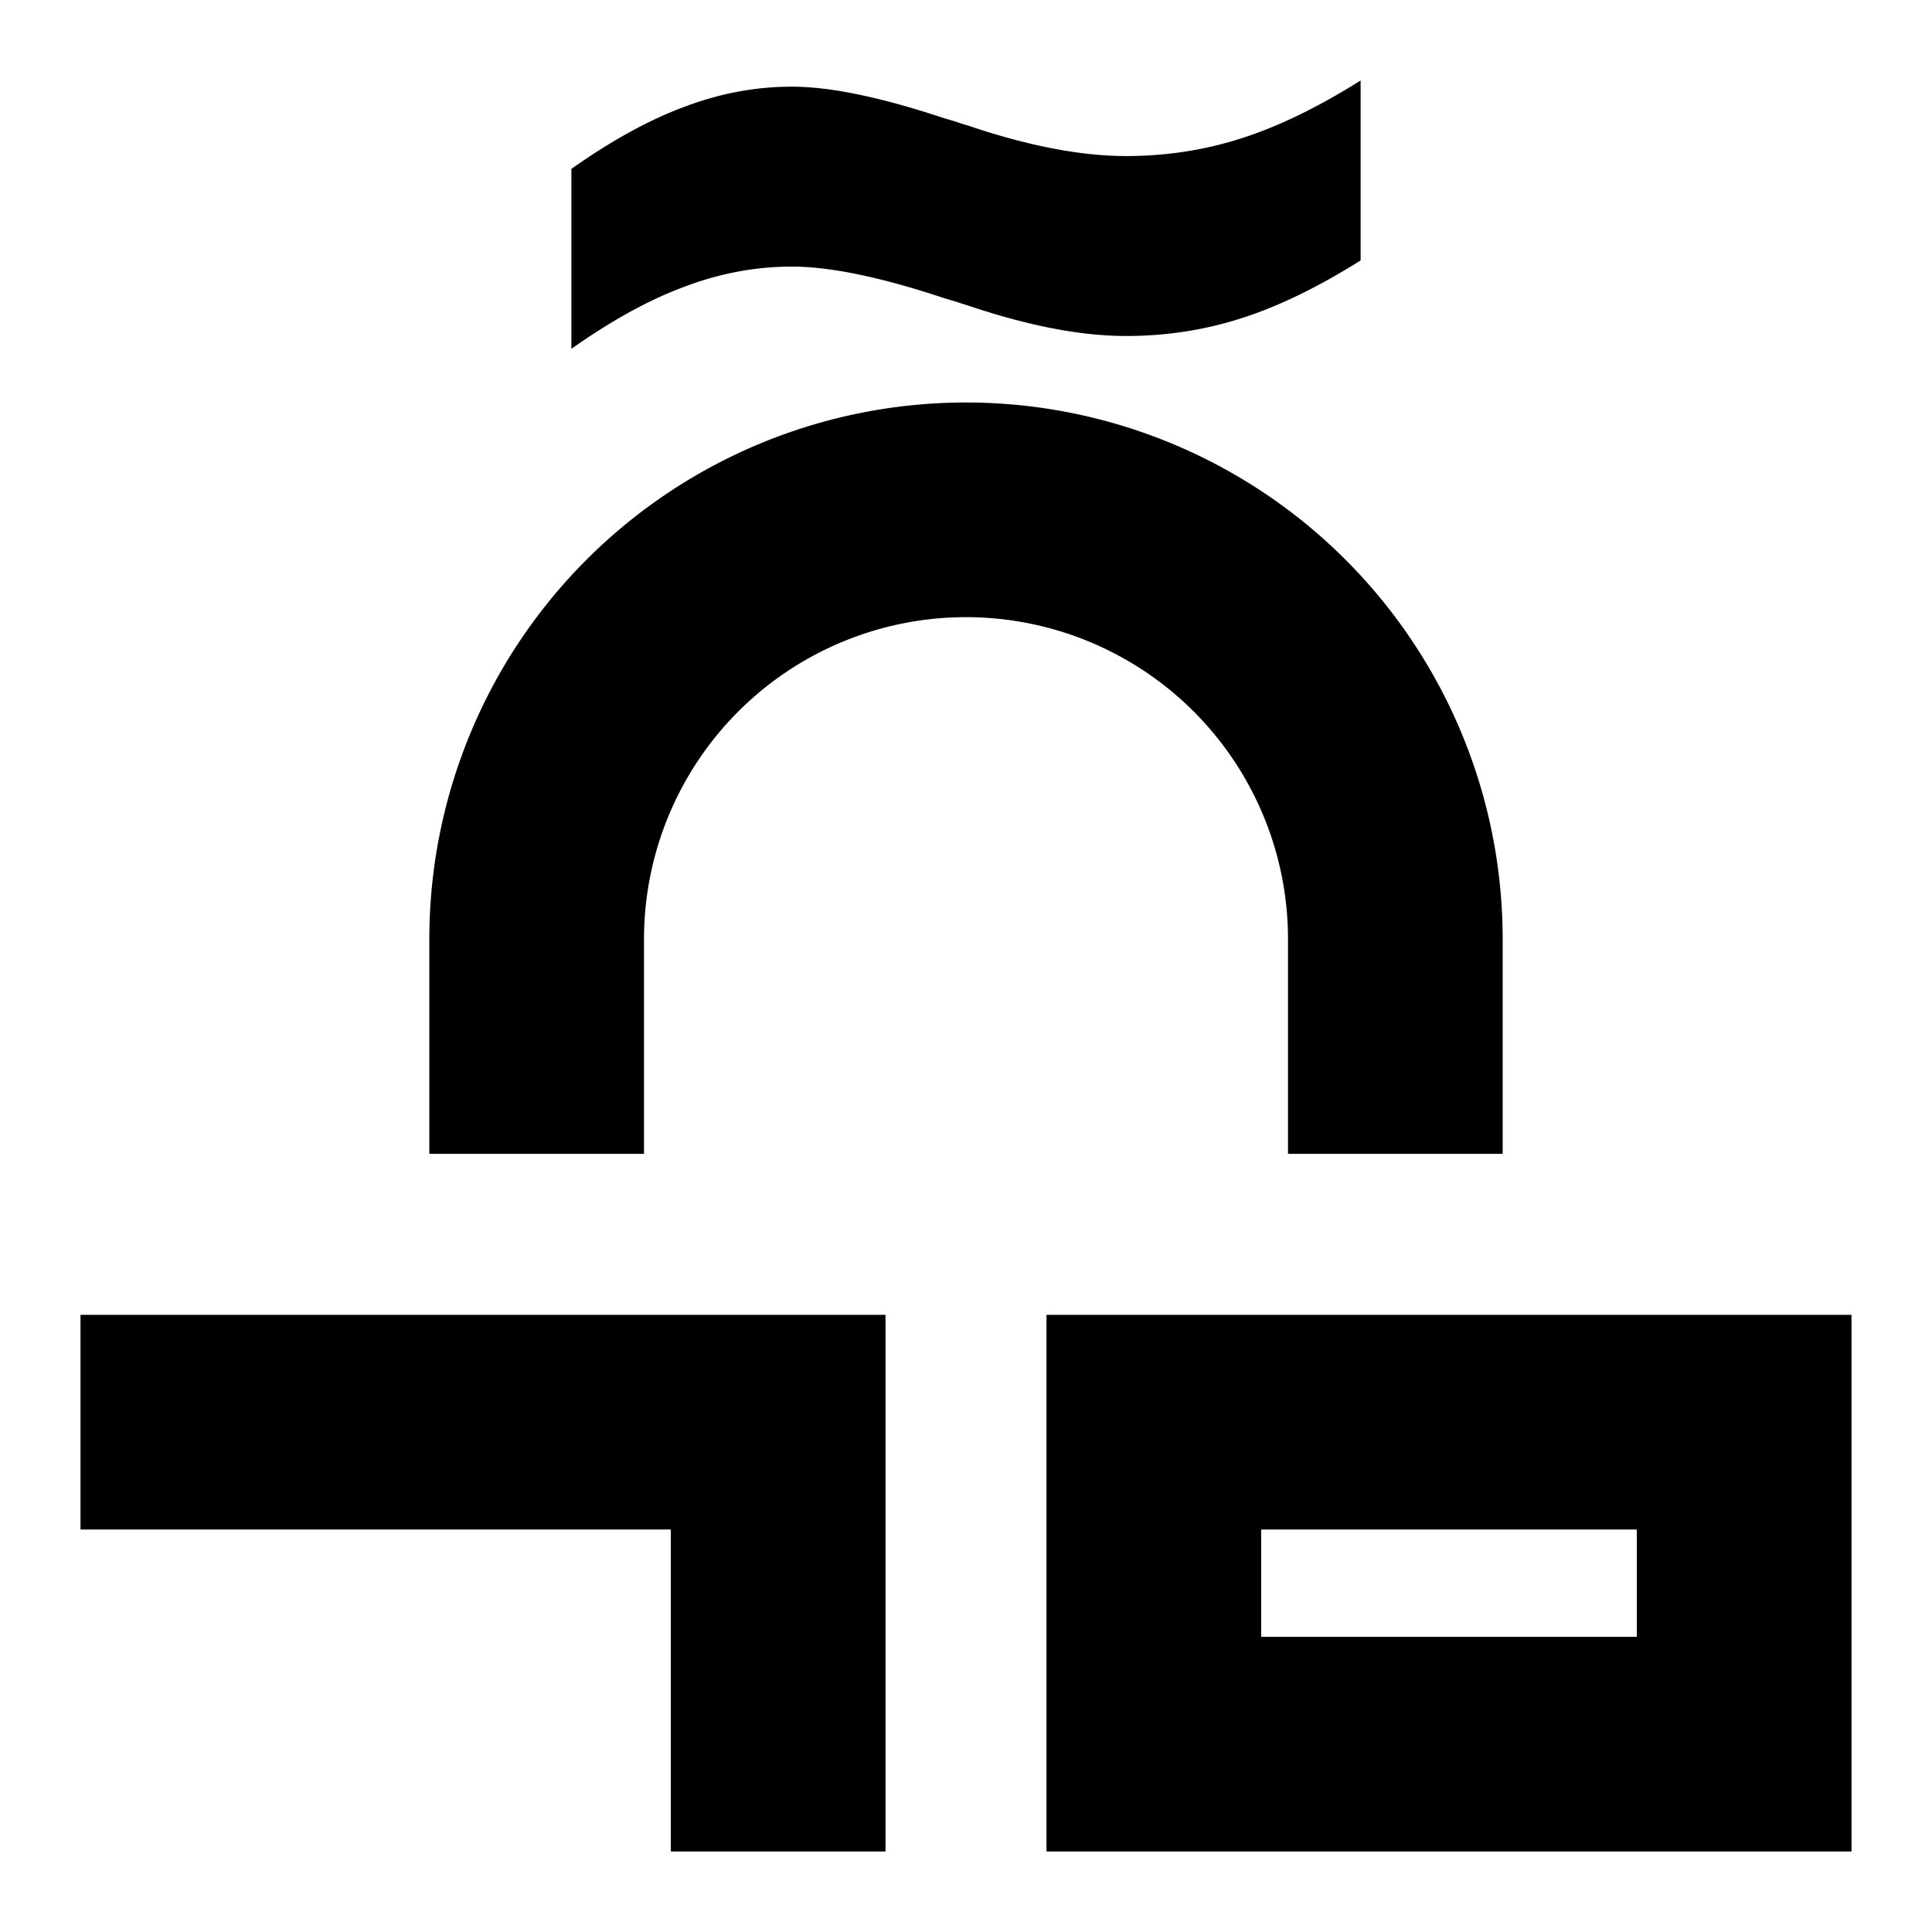<svg xmlns="http://www.w3.org/2000/svg" xmlns:dc="http://purl.org/dc/elements/1.1/" xmlns:ns2="http://creativecommons.org/ns#" xmlns:rdf="http://www.w3.org/1999/02/22-rdf-syntax-ns#" height="180" id="svg4759" version="1.1" viewBox="0 0 180 180" width="180">
  <defs id="defs4761" />
  <path d="M 126.765,24.264 C 122.75,26.786 119.022,28.589 115.58,29.675 112.177,30.76 108.621,31.303 104.912,31.303 100.706,31.303 95.812,30.361 90.229,28.478 89.809,28.35 89.503,28.254 89.312,28.19 89.044,28.095 88.623,27.967 88.05,27.807 82.123,25.828 77.363,24.839 73.769,24.839 70.404,24.839 67.077,25.461 63.789,26.706 60.5,27.919 56.983,29.85 53.235,32.5 L 53.235,15.735 C 56.983,13.086 60.5,11.155 63.789,9.942 67.077,8.697 70.404,8.075 73.769,8.075 77.363,8.075 82.123,9.064 88.05,11.043 88.623,11.203 89.044,11.33 89.312,11.426 89.503,11.49 89.809,11.586 90.229,11.713 95.812,13.597 100.706,14.538 104.912,14.538 108.621,14.538 112.177,13.996 115.58,12.91 119.022,11.825 122.75,10.022 126.765,7.5 Z M 90,37.5 A 50,50 0 0 0 40,87.5 L 40,107.5 60,107.5 60,87.5 A 30,30 0 0 1 90,57.5 30,30 0 0 1 120,87.5 L 120,107.5 140,107.5 140,87.5 A 50,50 0 0 0 90,37.5 Z M 82.5,122.5 82.5,172.5 62.5,172.5 62.5,142.5 7.5,142.5 7.5,122.5 Z M 97.5,122.5 97.5,172.5 172.5,172.5 172.5,122.5 Z M 117.5,142.5 152.5,142.5 152.5,152.5 117.5,152.5 Z" id="shae" style="font-style:normal;font-weight:normal;font-size:medium;line-height:125%;font-family:Sans;letter-spacing:0px;word-spacing:0px;display:inline;opacity:1;fill:#000000;fill-opacity:1;stroke:none;stroke-width:1px;stroke-linecap:butt;stroke-linejoin:miter;stroke-opacity:1" />
    </svg>